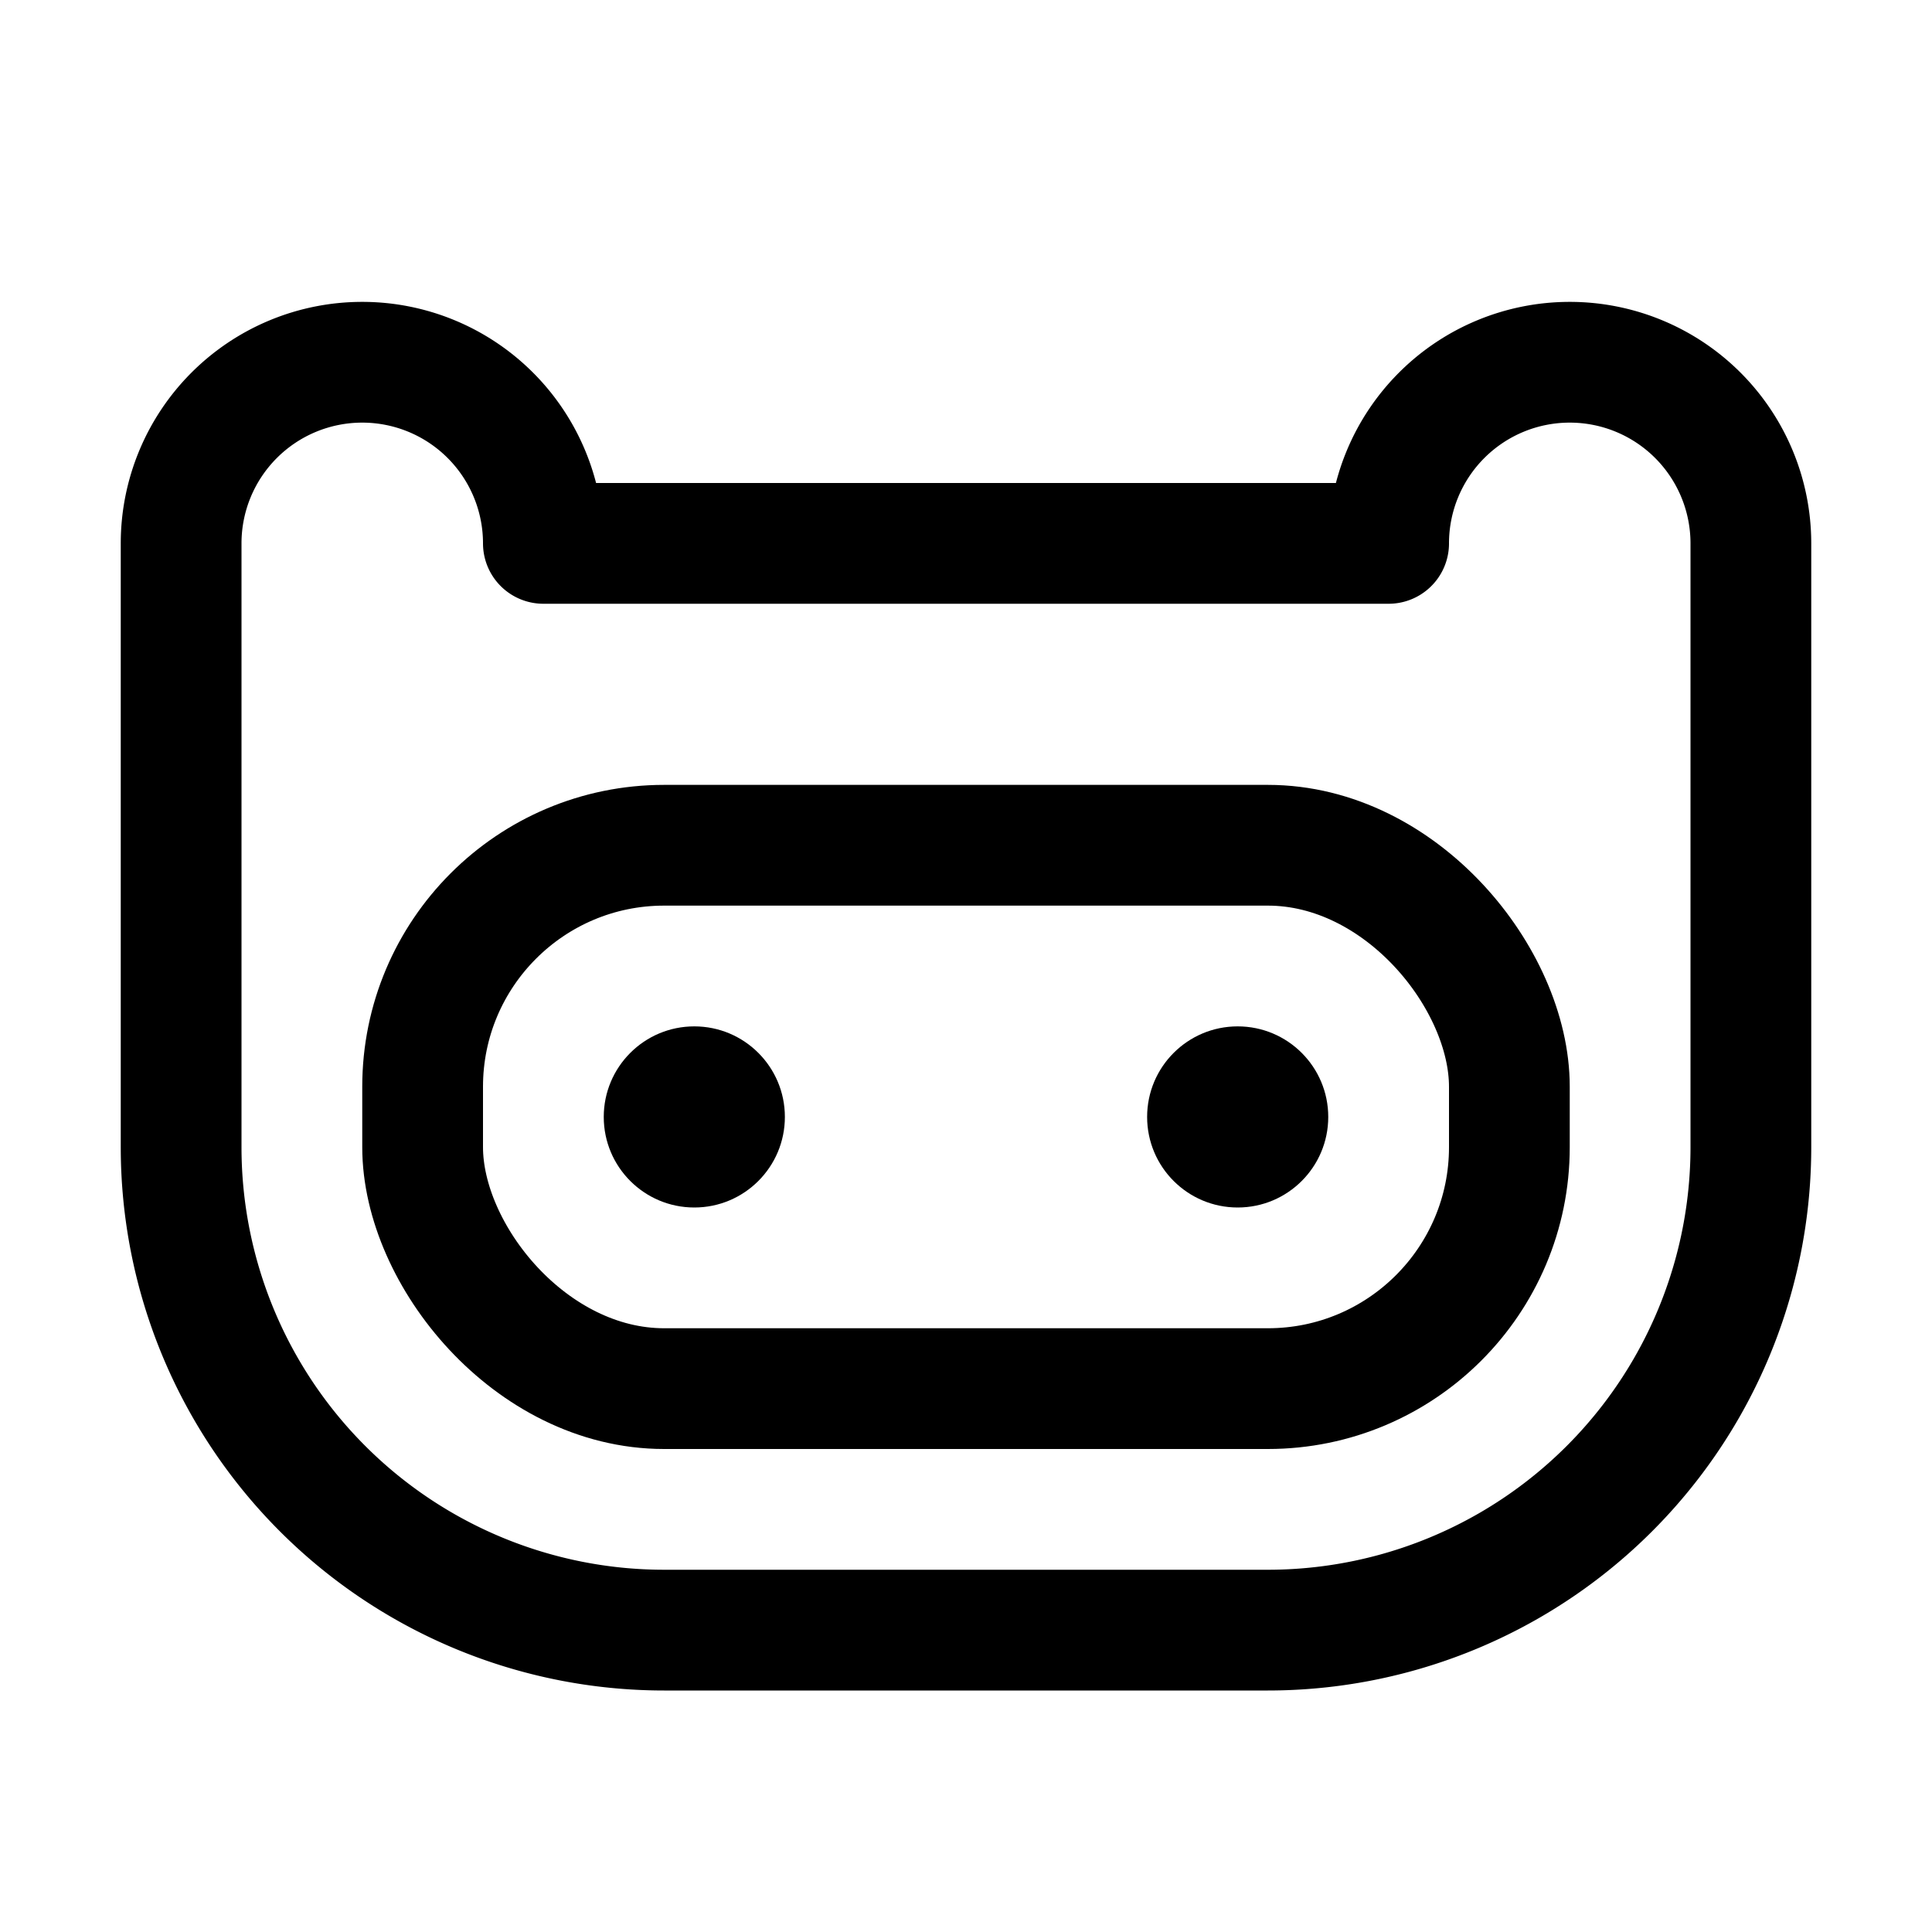 <svg xmlns="http://www.w3.org/2000/svg" viewBox="0 0 256 256"><rect width="256" height="256" fill="none"/><rect x="56" y="112" width="144" height="72" rx="32" fill="none" stroke="currentColor" stroke-linecap="round" stroke-linejoin="round" stroke-width="16"/><path d="M24,72a24,24,0,0,1,48,0H184a24,24,0,0,1,48,0v80a64,64,0,0,1-64,64H88a64,64,0,0,1-64-64Z" fill="none" stroke="currentColor" stroke-linecap="round" stroke-linejoin="round" stroke-width="16"/><circle cx="92" cy="148" r="12" fill="currentColor" /><circle cx="164" cy="148" r="12" fill="currentColor" /></svg>